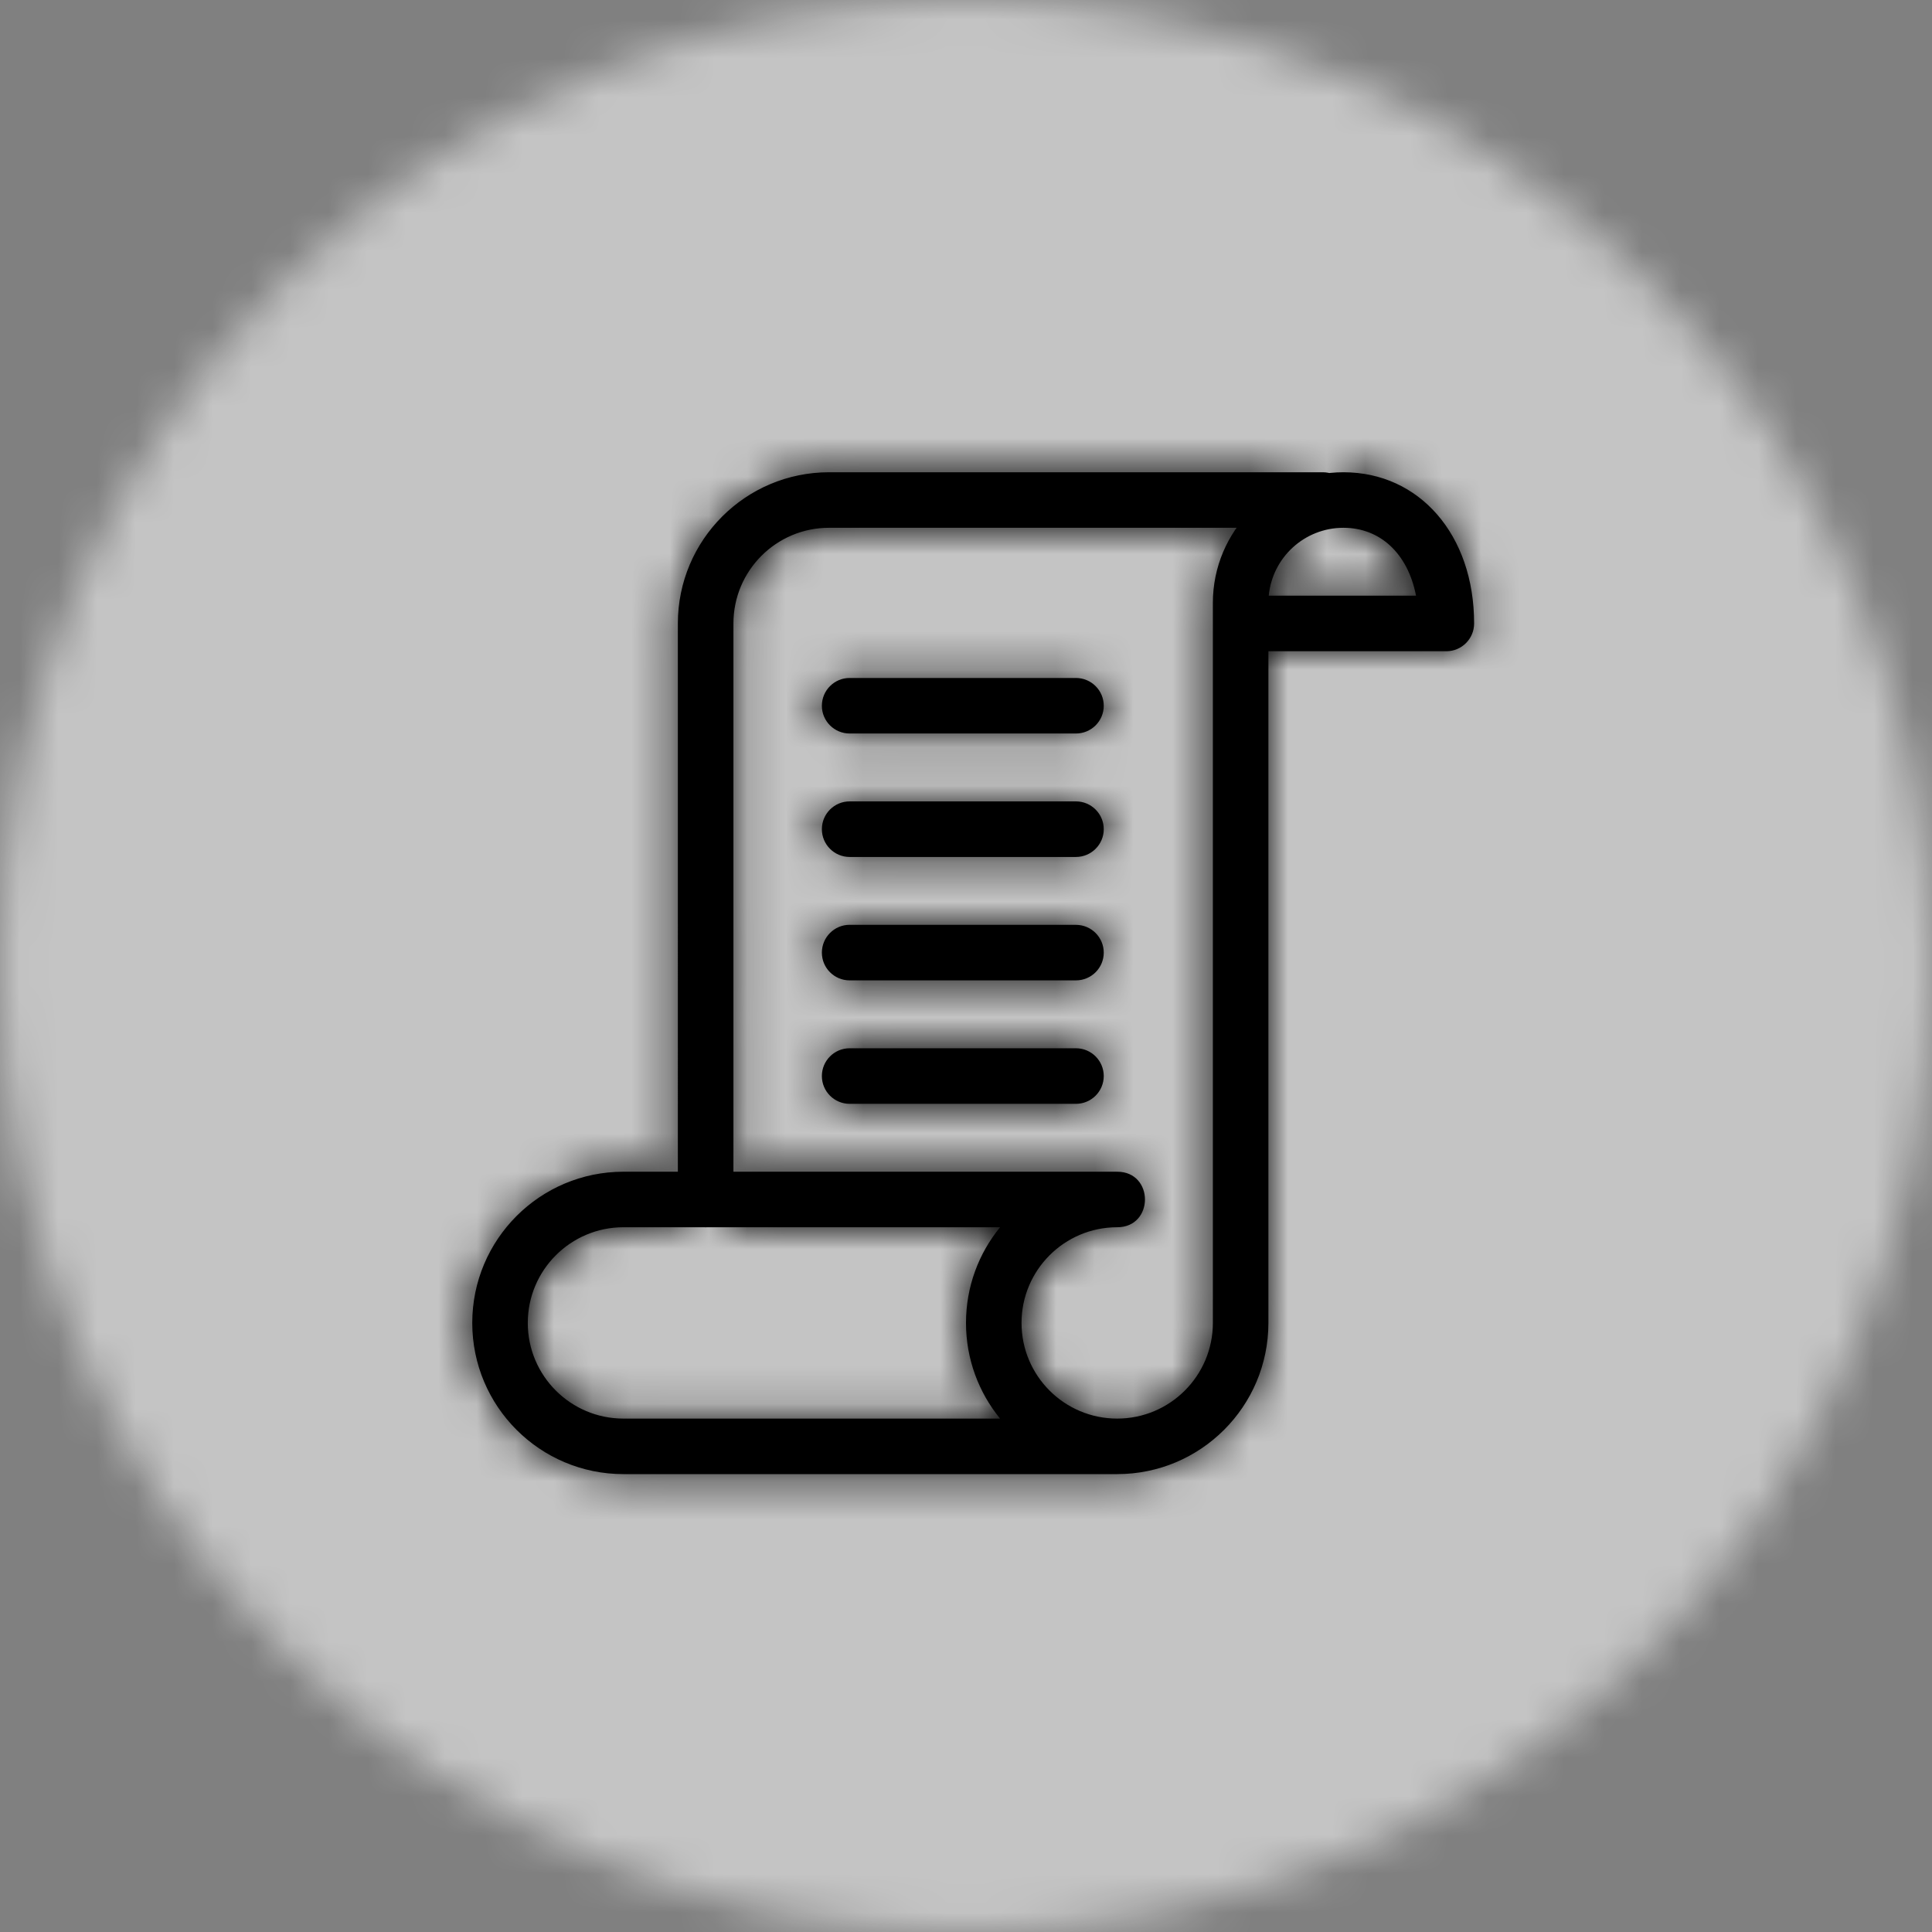 <svg xmlns="http://www.w3.org/2000/svg" xmlns:xlink="http://www.w3.org/1999/xlink" width="50" height="50" viewBox="0 0 50 50">
    <rect x="0" y="0" width="50" height="50" fill="#808080" stroke="none"/>
    <defs>
        <circle id="prefix__a" cx="25" cy="25" r="25"/>
        <path id="prefix__c" d="M28.401 6.389c.397 0 .719.322.719.719 0 .397-.322.718-.719.718H15.623c-1.367 0-2.475 1.11-2.475 2.476V25.21c0 .397-.322.72-.719.72-.397 0-.719-.323-.719-.72V10.302c0-2.16 1.752-3.913 3.913-3.913h12.778zm-6.389 14.907c.397 0 .72.322.72.719 0 .397-.323.719-.72.719h-5.856c-.397 0-.719-.322-.719-.719 0-.397.322-.719.719-.719h5.856zm0-3.194c.397 0 .72.322.72.719 0 .397-.323.718-.72.718h-5.856c-.397 0-.719-.321-.719-.718 0-.397.322-.72.719-.72h5.856zm0-3.195c.397 0 .72.322.72.72 0 .396-.323.718-.72.718h-5.856c-.397 0-.719-.322-.719-.719 0-.397.322-.719.719-.719h5.856zm0-3.194c.397 0 .72.322.72.719 0 .397-.323.718-.72.718h-5.856c-.397 0-.719-.321-.719-.718 0-.397.322-.719.719-.719h5.856zm-2.845 16.69c0-.938.33-1.8.882-2.475h-9.747c-1.367 0-2.476 1.11-2.476 2.476 0 1.367 1.109 2.476 2.476 2.476h9.747c-.551-.675-.882-1.537-.882-2.476zm3.913 3.914H10.302c-2.161 0-3.913-1.752-3.913-3.913 0-2.16 1.752-3.913 3.913-3.913H23.08c.958 0 .958 1.437 0 1.437-1.367 0-2.476 1.11-2.476 2.476 0 1.367 1.108 2.476 2.476 2.476 1.367 0 2.476-1.109 2.476-2.476V9.77c0-1.868 1.512-3.381 3.38-3.381 1.962 0 3.381 1.615 3.381 3.913 0 .397-.322.719-.719.719h-4.605v17.383c0 2.161-1.753 3.913-3.913 3.913zm7.734-22.734c-.216-1.108-.942-1.757-1.878-1.757-1.011 0-1.84.77-1.934 1.757h3.812z"/>
    </defs>
    <g fill="none" fill-rule="evenodd">
        <mask id="prefix__b" fill="#fff">
            <use xlink:href="#prefix__a"/>
        </mask>
        <g fill="#F2F2F2" mask="url(#prefix__b)" opacity=".6">
            <path d="M0 0H50V50H0z" transform="rotate(-180 25 25)"/>
        </g>
        <g mask="url(#prefix__b)">
            <g transform="translate(5.833 5.833)">
                <mask id="prefix__d" fill="#fff">
                    <use xlink:href="#prefix__c"/>
                </mask>
                <use fill="#000" fill-rule="nonzero" xlink:href="#prefix__c"/>
                <g fill="#000" mask="url(#prefix__d)">
                    <path d="M0 0H38.333V38.333H0z" transform="rotate(-180 19.167 19.167)"/>
                </g>
            </g>
        </g>
    </g>
</svg>
